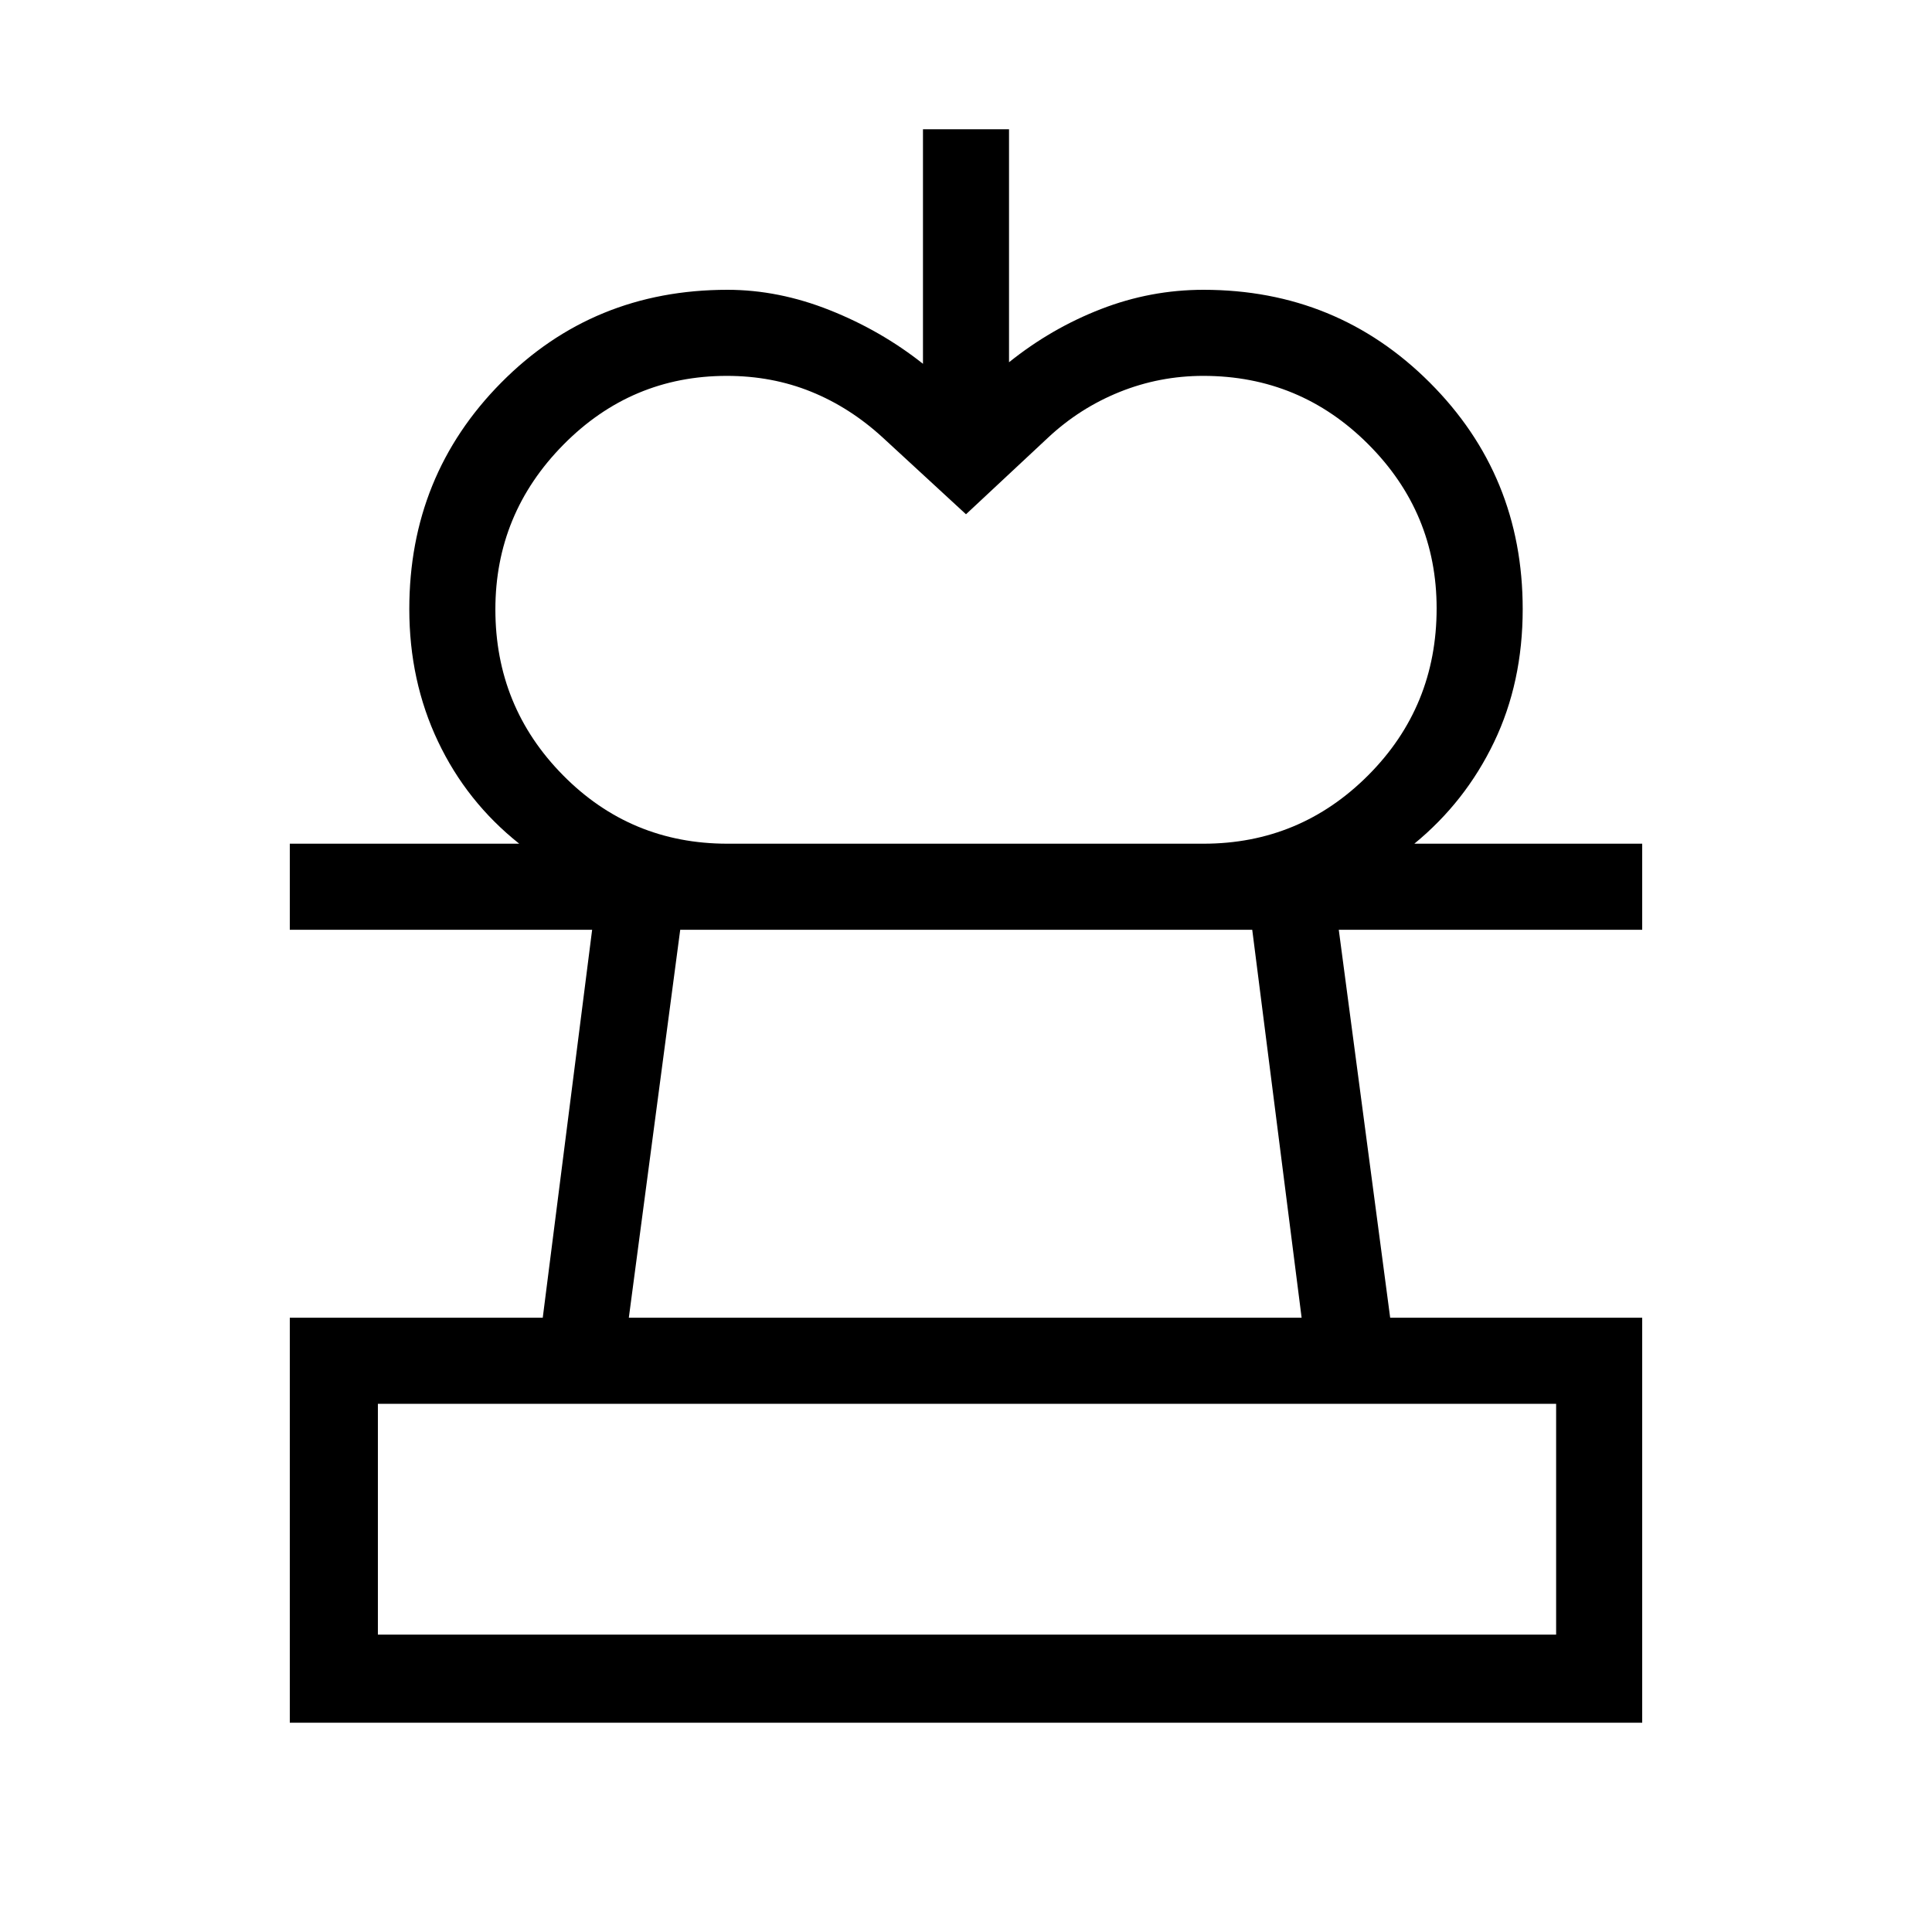 <svg xmlns="http://www.w3.org/2000/svg" height="48" viewBox="0 -960 960 960" width="48"><path d="m480-704.46-41.23-38q-16.38-15.08-35.76-22.92-19.38-7.85-41.83-7.85-47.49 0-81.26 34.23-33.77 34.24-33.77 81.81 0 48.34 33.59 82.38 33.58 34.04 81.72 34.04H258q-26.12-20.77-40.37-50.82-14.25-30.05-14.25-65.79 0-66.35 45.67-112.49Q294.71-816 361.46-816q25.41 0 50.87 10.13 25.47 10.13 46.29 26.64v-116.54h42.76V-780q21-16.85 45.67-26.42Q571.71-816 598-816q66.35 0 112.48 46.13 46.14 46.14 46.14 112.49 0 36.51-14.25 66.17-14.25 29.67-39.6 50.44H598q47.97 0 81.91-34.06 33.94-34.07 33.94-82.87 0-47.55-33.96-81.54-33.95-33.99-81.94-33.99-21.75 0-41.62 8-19.87 8-35.64 22.77l-40.69 38ZM144-104v-201.23h125.69L294.23-498H144v-42.77h672V-498H665.23l25.54 192.77H816V-104H144Zm43.77-43.77h585.46v-114.69H187.77v114.69Zm124.69-157.46h334.31L622.23-498H338l-25.54 192.77ZM480-147.77ZM479.23-498Z"/></svg>